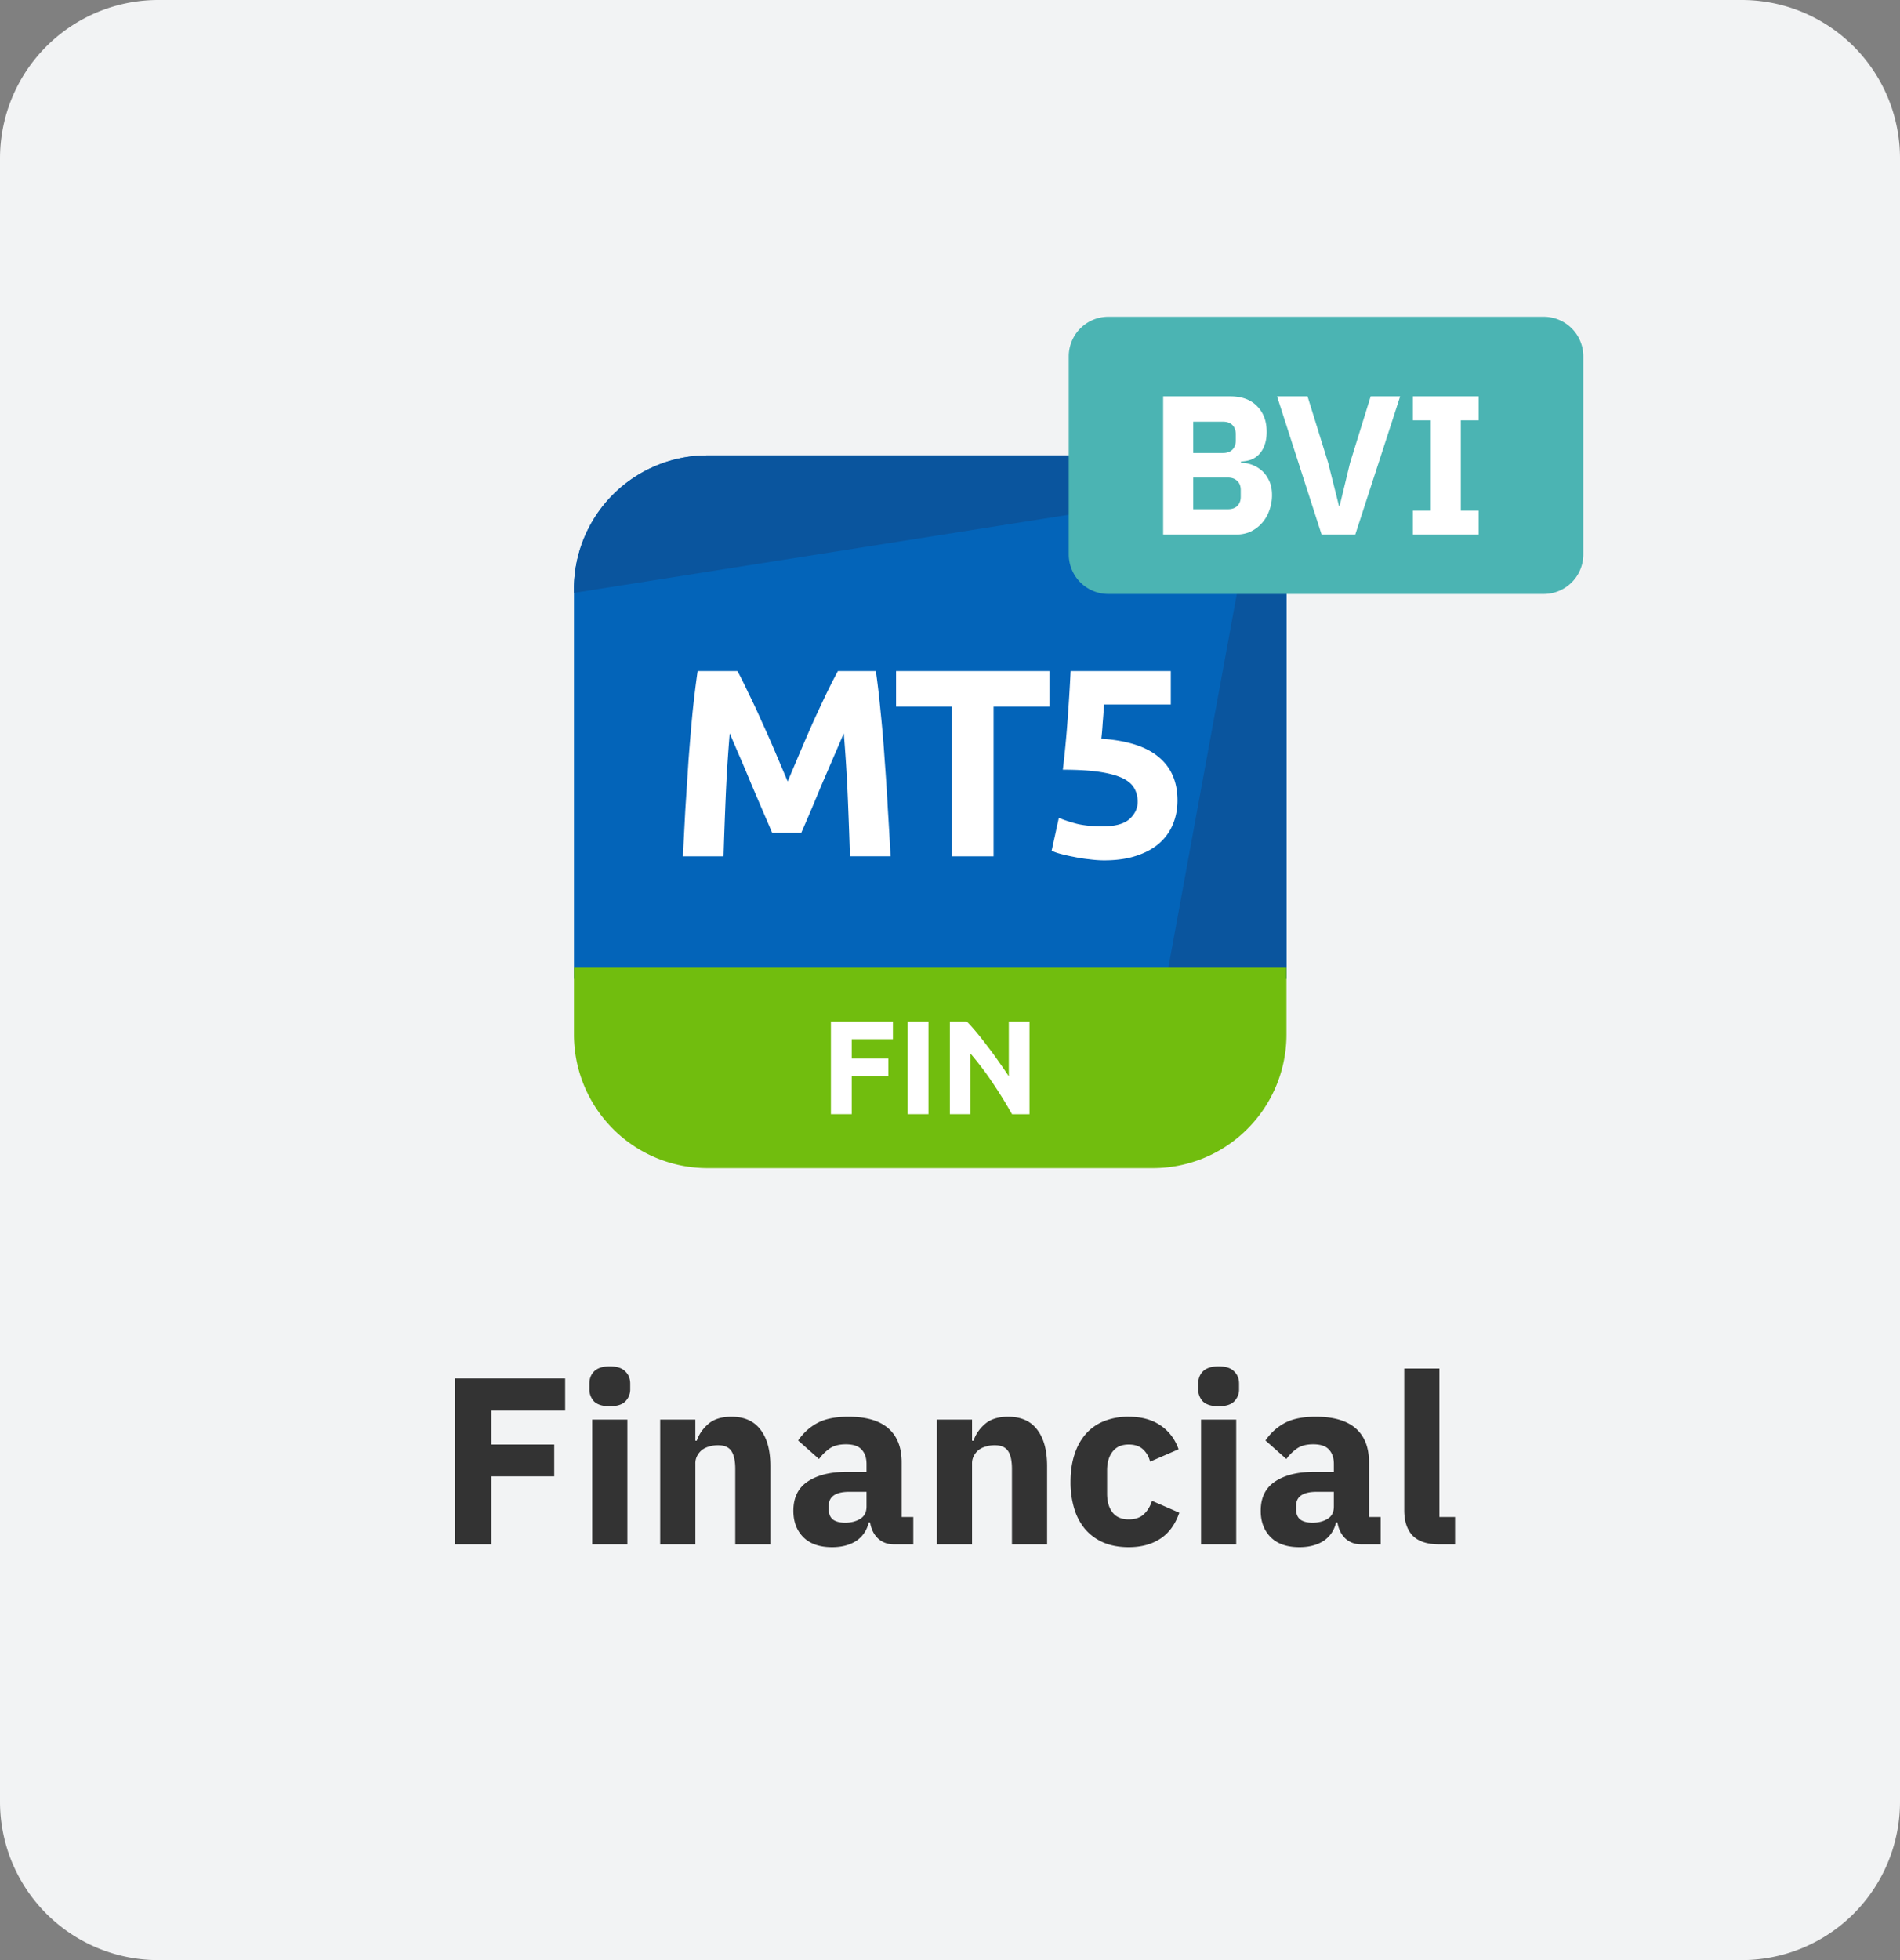 <svg viewBox="0 0 96 99" fill="none" xmlns="http://www.w3.org/2000/svg"><rect x="0" y="0" width="96" height="99" fill="#808080" stroke="none"/><g clip-path="url(#prefix__clip0_29973_196283)"><path d="M88 0H8a8 8 0 00-8 8v83a8 8 0 008 8h80a8 8 0 008-8V8a8 8 0 00-8-8z" fill="#F2F3F4"/><g clip-path="url(#prefix__clip1_29973_196283)"><path d="M58.25 23h-22.5A6.75 6.75 0 0029 29.75v19.688h36V29.75A6.75 6.75 0 0058.25 23z" fill="#0364B9"/><path d="M35.75 23A6.75 6.75 0 0029 29.75v.196l33.654-5.312A6.723 6.723 0 0058.25 23h-22.5zM65 29.75c0-1.692-.623-3.24-1.651-4.424l-4.42 24.111H65V29.75z" fill="#0A559E"/><path d="M29 48.875h36v3.375A6.75 6.75 0 0158.25 59h-22.5A6.75 6.75 0 0129 52.25v-3.375z" fill="#71BD0E"/><path d="M37.26 33.895c.162.296.346.665.553 1.106.216.433.437.905.662 1.418.234.504.463 1.022.688 1.553.226.53.437 1.03.635 1.498l.634-1.498c.225-.532.45-1.049.675-1.553.235-.513.455-.985.662-1.417.216-.442.405-.81.567-1.108h1.917c.09.622.171 1.319.243 2.093.081.765.148 1.566.203 2.403.063.828.117 1.66.162 2.498.053.837.099 1.624.135 2.362h-2.053c-.026-.909-.063-1.899-.107-2.97a80.228 80.228 0 00-.203-3.24l-.54 1.255-.594 1.377a122.562 122.562 0 01-1.013 2.39h-1.471c-.126-.297-.279-.652-.459-1.066-.18-.424-.369-.864-.567-1.324a89.758 89.758 0 00-.58-1.377 582.26 582.26 0 01-.54-1.255 80.228 80.228 0 00-.203 3.24 242.892 242.892 0 00-.108 2.97h-2.052c.036-.738.077-1.526.121-2.362l.162-2.498c.063-.837.131-1.638.203-2.403.081-.774.166-1.471.257-2.093h2.011zM53.024 33.895v1.795h-2.822v7.56h-2.106v-7.56h-2.821v-1.795h7.749zM57.482 40.496c0-.261-.058-.49-.175-.689-.117-.207-.32-.378-.608-.513-.288-.134-.675-.238-1.16-.31-.487-.072-1.099-.108-1.837-.108.1-.837.18-1.688.243-2.551a96.92 96.92 0 00.149-2.43h5.062v1.687h-3.375c-.018.324-.04.639-.067.945-.018.297-.04.558-.068.783 1.314.09 2.282.4 2.903.931.63.523.945 1.252.945 2.188 0 .431-.077.832-.23 1.201a2.585 2.585 0 01-.688.959c-.306.27-.693.481-1.161.634-.46.153-1 .23-1.62.23-.243 0-.5-.019-.77-.055a7.211 7.211 0 01-.77-.121 8.206 8.206 0 01-.66-.148 2.597 2.597 0 01-.46-.162l.365-1.661c.225.099.522.198.89.297.37.09.81.135 1.324.135.62 0 1.07-.121 1.35-.364.279-.253.418-.545.418-.878zM41.983 56.276V51.6h3.132v.884h-2.08v.979h1.85v.884h-1.85v1.93h-1.052zM45.859 51.599h1.053v4.678h-1.053v-4.678zM51.133 56.276a23.54 23.54 0 00-.979-1.586 16.12 16.12 0 00-1.12-1.478v3.064h-1.04V51.6h.858c.148.148.312.33.492.547.18.215.363.447.547.695.19.243.376.497.56.762.185.261.358.514.52.756V51.6h1.046v4.678h-.884z" fill="#fff"/></g><path d="M23 78v-8.376h5.556v1.62h-3.732v1.716h3.18v1.608h-3.18V78H23zM30.811 71.028c-.36 0-.623-.08-.791-.24a.885.885 0 01-.24-.636v-.264c0-.256.08-.464.24-.624.168-.168.431-.252.791-.252.36 0 .62.084.78.252.168.16.252.368.252.624v.264a.862.862 0 01-.252.636c-.16.16-.42.24-.78.24zm-.887.672H31.7V78h-1.776v-6.3zM33.357 78v-6.3h1.776v1.068h.072c.112-.328.308-.612.588-.852.28-.24.668-.36 1.164-.36.648 0 1.136.216 1.464.648.336.432.504 1.048.504 1.848V78H37.15v-3.804c0-.408-.064-.708-.192-.9-.128-.2-.356-.3-.684-.3-.144 0-.284.02-.42.06-.136.032-.26.088-.372.168a.918.918 0 00-.252.3.785.785 0 00-.096.396V78h-1.776zM45.162 78c-.32 0-.588-.1-.804-.3-.208-.2-.34-.468-.396-.804h-.072a1.48 1.48 0 01-.636.936c-.328.208-.732.312-1.212.312-.632 0-1.116-.168-1.452-.504-.336-.336-.504-.78-.504-1.332 0-.664.24-1.156.72-1.476.488-.328 1.148-.492 1.98-.492h.996v-.396c0-.304-.08-.544-.24-.72-.16-.184-.428-.276-.804-.276-.352 0-.632.076-.84.228-.208.152-.38.324-.516.516l-1.056-.936c.256-.376.576-.668.96-.876.392-.216.92-.324 1.584-.324.896 0 1.568.196 2.016.588.448.392.672.964.672 1.716v2.76h.588V78h-.984zm-2.46-1.092c.296 0 .548-.064.756-.192.216-.128.324-.336.324-.624v-.744h-.864c-.696 0-1.044.236-1.044.708v.18c0 .232.072.404.216.516.144.104.348.156.612.156zM47.338 78v-6.3h1.776v1.068h.072c.112-.328.308-.612.588-.852.28-.24.668-.36 1.164-.36.648 0 1.136.216 1.464.648.336.432.504 1.048.504 1.848V78H51.13v-3.804c0-.408-.064-.708-.192-.9-.128-.2-.356-.3-.684-.3-.144 0-.284.02-.42.06-.136.032-.26.088-.372.168a.918.918 0 00-.252.3.785.785 0 00-.096.396V78h-1.776zM57.03 78.144c-.472 0-.892-.076-1.26-.228a2.598 2.598 0 01-.924-.66 2.914 2.914 0 01-.564-1.044 4.559 4.559 0 01-.192-1.368c0-.504.064-.956.192-1.356.128-.408.316-.756.564-1.044.248-.288.556-.508.924-.66a3.277 3.277 0 011.26-.228c.64 0 1.172.144 1.596.432.432.288.74.692.924 1.212l-1.44.624a1.207 1.207 0 00-.348-.612c-.176-.168-.42-.252-.732-.252-.36 0-.632.12-.816.36-.184.232-.276.548-.276.948v1.176c0 .4.092.716.276.948.184.232.456.348.816.348.32 0 .572-.084.756-.252.192-.176.332-.404.42-.684l1.38.6c-.208.6-.532 1.04-.972 1.32-.432.28-.96.42-1.584.42zM61.573 71.028c-.36 0-.624-.08-.792-.24a.885.885 0 01-.24-.636v-.264c0-.256.08-.464.24-.624.168-.168.432-.252.792-.252.36 0 .62.084.78.252.168.16.252.368.252.624v.264a.862.862 0 01-.252.636c-.16.16-.42.24-.78.24zm-.888.672h1.776V78h-1.776v-6.3zM68.775 78c-.32 0-.588-.1-.804-.3-.208-.2-.34-.468-.396-.804h-.072a1.48 1.48 0 01-.636.936c-.328.208-.732.312-1.212.312-.632 0-1.116-.168-1.452-.504-.336-.336-.504-.78-.504-1.332 0-.664.24-1.156.72-1.476.488-.328 1.148-.492 1.98-.492h.996v-.396c0-.304-.08-.544-.24-.72-.16-.184-.428-.276-.804-.276-.352 0-.632.076-.84.228-.208.152-.38.324-.516.516l-1.056-.936c.256-.376.576-.668.96-.876.392-.216.92-.324 1.584-.324.896 0 1.568.196 2.016.588.448.392.672.964.672 1.716v2.76h.588V78h-.984zm-2.46-1.092c.296 0 .548-.064.756-.192.216-.128.324-.336.324-.624v-.744h-.864c-.696 0-1.044.236-1.044.708v.18c0 .232.072.404.216.516.144.104.348.156.612.156zM72.715 78c-.608 0-1.056-.148-1.344-.444-.28-.296-.42-.724-.42-1.284V69.12h1.776v7.5h.792V78h-.804z" fill="#333"/><path d="M78 16.5H56a1.5 1.5 0 00-1.5 1.5v10a1.5 1.5 0 001.5 1.5h22a1.5 1.5 0 001.5-1.5V18a1.5 1.5 0 00-1.5-1.5z" fill="#4BB4B3"/><path d="M58.77 20.02h3.39c.58 0 1.03.163 1.35.49.327.326.49.76.49 1.3 0 .267-.038.492-.11.68a1.22 1.22 0 01-.28.46c-.114.12-.25.21-.41.27-.154.053-.32.082-.5.09v.06a1.64 1.64 0 011.03.38c.153.127.28.293.38.5.106.206.16.46.16.76 0 .272-.047.532-.14.78-.087.24-.21.45-.37.63s-.35.322-.57.43c-.22.1-.46.15-.72.15h-3.7v-6.98zm1.52 5.7h1.75c.2 0 .357-.053.47-.16.12-.113.18-.27.18-.47v-.34c0-.2-.06-.354-.18-.46-.113-.113-.27-.17-.47-.17h-1.75v1.6zm0-2.84h1.51c.2 0 .357-.057.47-.17.112-.114.17-.27.17-.47v-.3c0-.2-.057-.358-.17-.47-.114-.113-.27-.17-.47-.17h-1.51v1.58zM66.775 27l-2.25-6.98h1.54l1.04 3.35.55 2.19h.03l.53-2.19 1.04-3.35h1.49L68.477 27h-1.7zm4.615 0v-1.21h.9v-4.56h-.9v-1.21h3.32v1.21h-.9v4.56h.9V27h-3.32z" fill="#fff"/><path d="M78 16.5H56a1.5 1.5 0 00-1.5 1.5v10a1.5 1.5 0 001.5 1.5h22a1.5 1.5 0 001.5-1.5V18a1.5 1.5 0 00-1.5-1.5z" stroke="#4BB4B3"/></g><defs><clipPath id="prefix__clip0_29973_196283"><path fill="#fff" d="M0 0h96v99H0z"/></clipPath><clipPath id="prefix__clip1_29973_196283"><path fill="#fff" transform="translate(29 23)" d="M0 0h36v36H0z"/></clipPath></defs></svg>